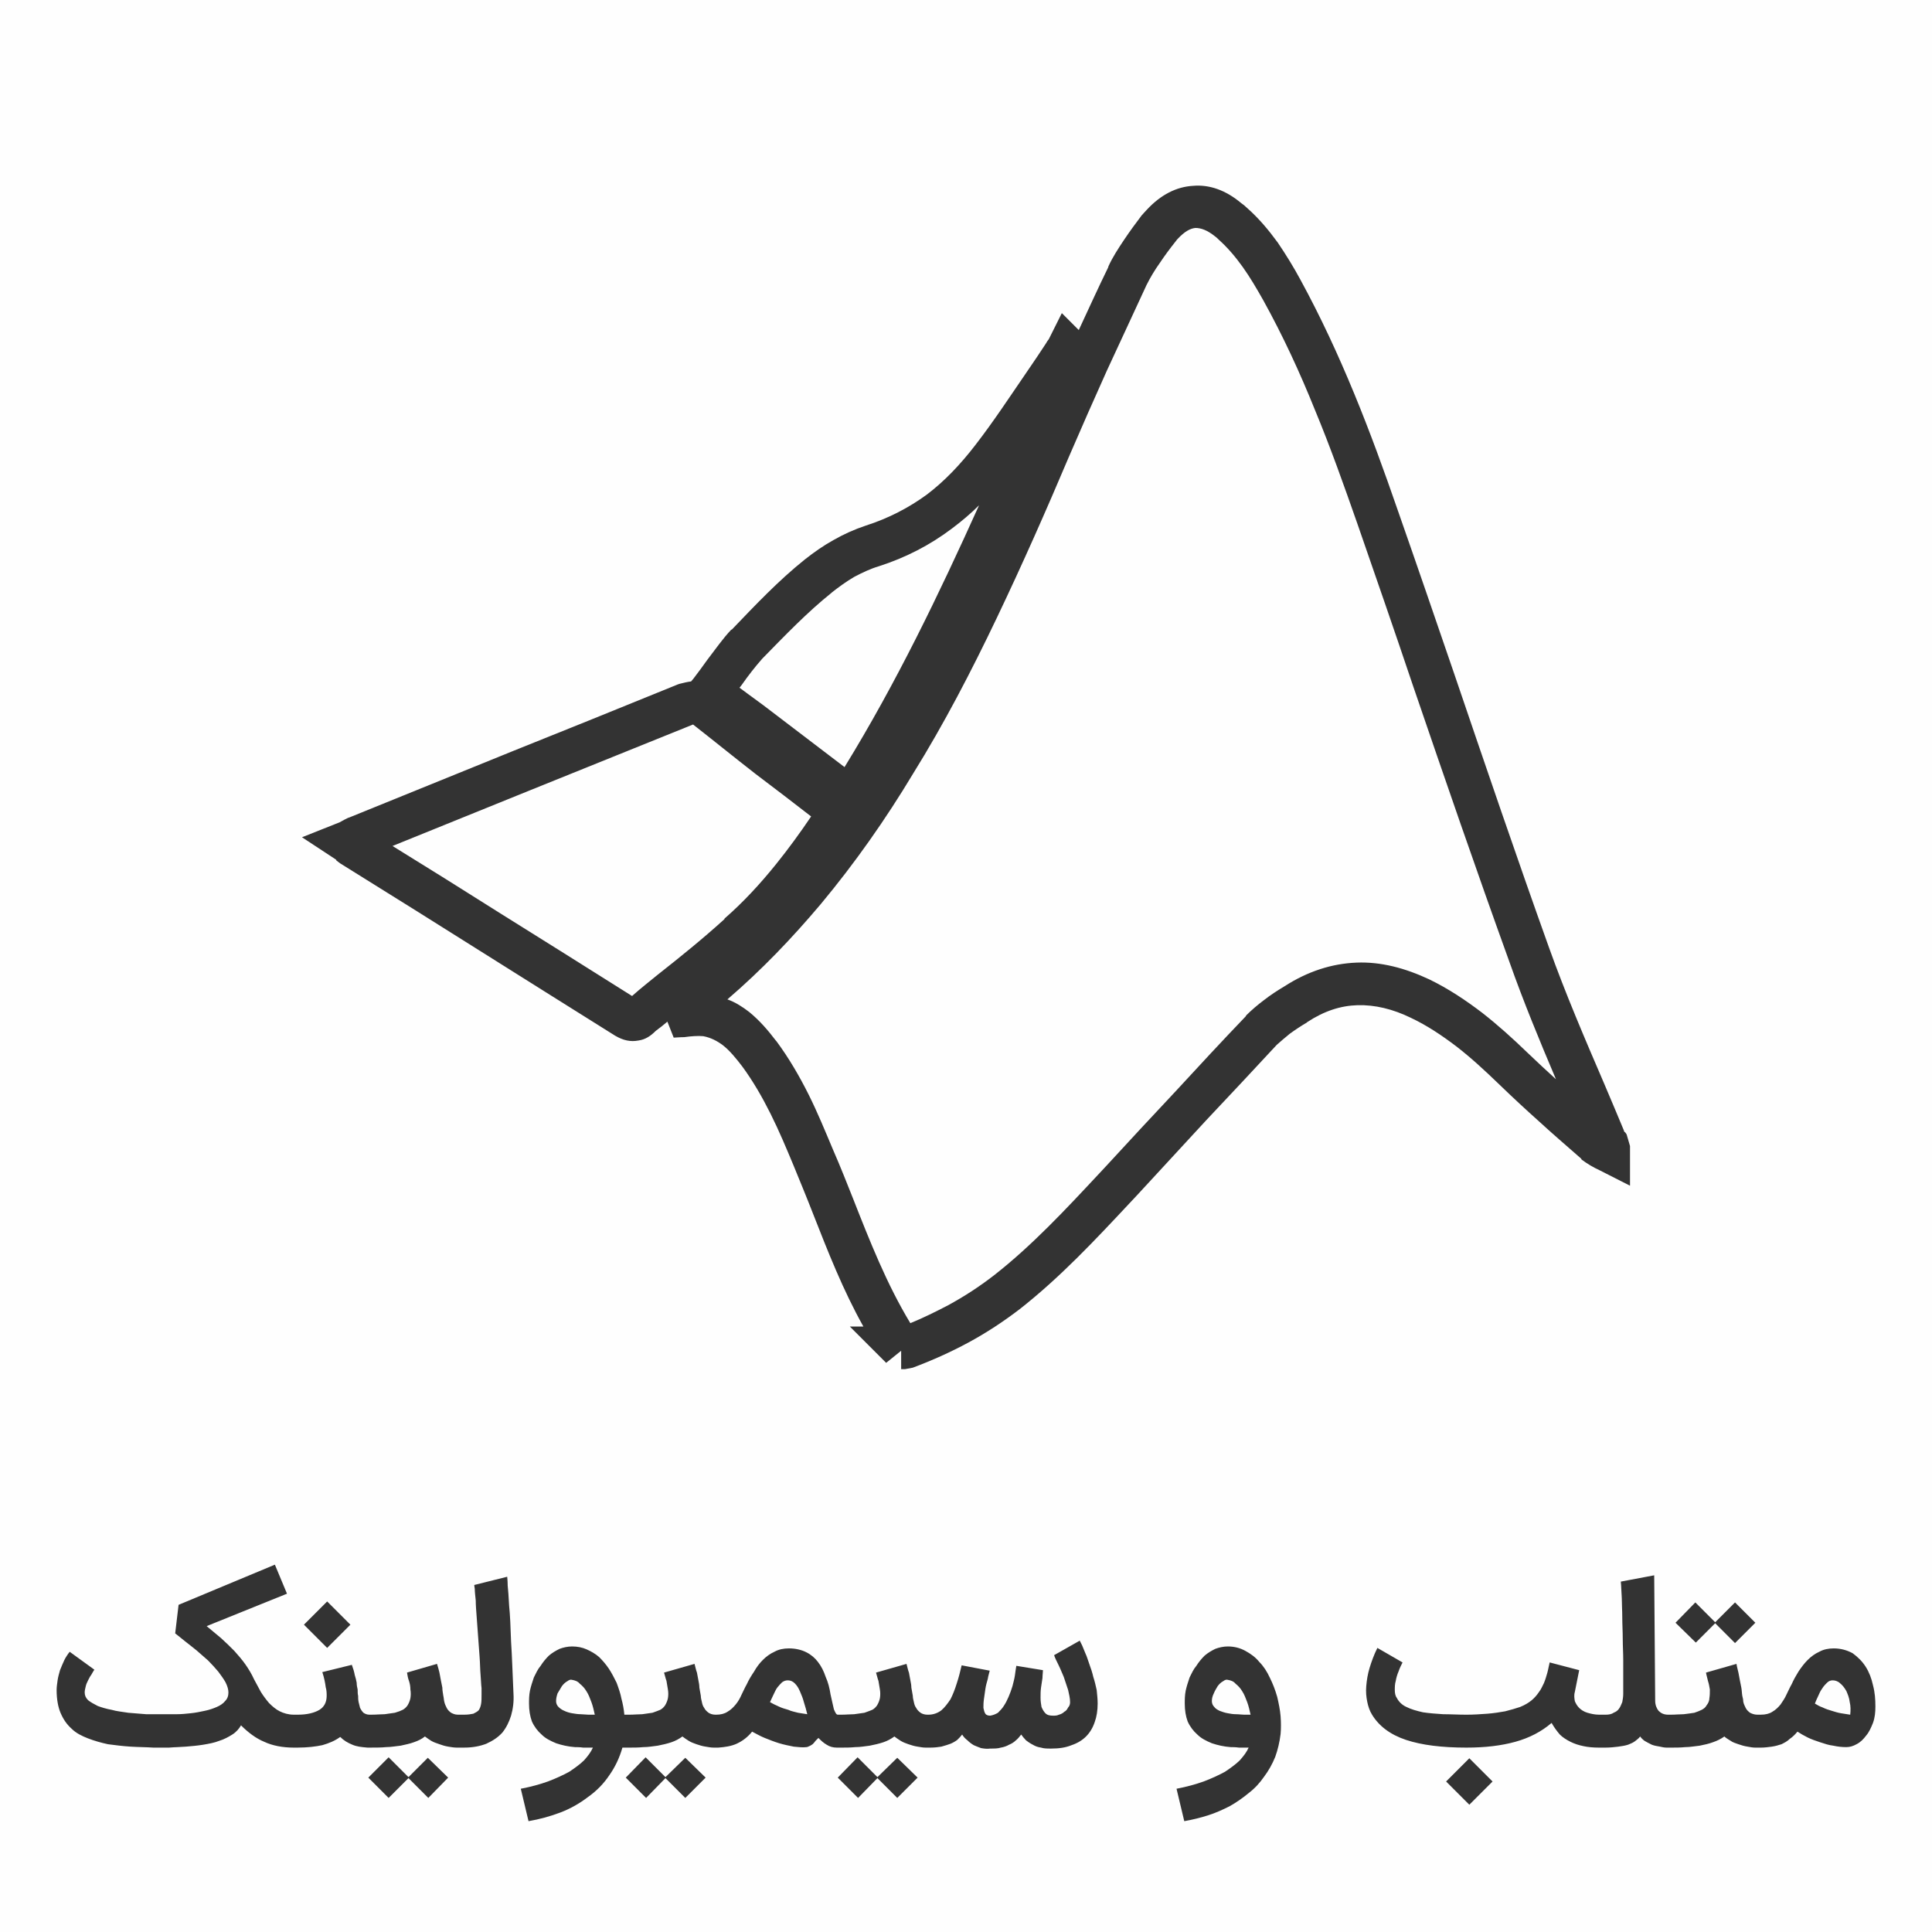 <?xml version="1.0" encoding="UTF-8"?>
<!DOCTYPE svg PUBLIC "-//W3C//DTD SVG 1.0//EN" "http://www.w3.org/TR/2001/REC-SVG-20010904/DTD/svg10.dtd">
<!-- Creator: CorelDRAW 2017 -->
<svg xmlns="http://www.w3.org/2000/svg" xml:space="preserve" width="580px" height="580px" version="1.0" shape-rendering="geometricPrecision" text-rendering="geometricPrecision" image-rendering="optimizeQuality" fill-rule="evenodd" clip-rule="evenodd"
viewBox="0 0 3992 3992"
 xmlns:xlink="http://www.w3.org/1999/xlink">
 <rect x="0" y="0" width="3992" height="3992" fill="#333333" stroke="none"/>
 <g id="Layer_x0020_1">
  <path fill="#FEFEFE" d="M0 0l3992 0 0 3992 -3992 0 0 -3992zm616 3611l-1 0 -8 0 0 0c-23,0 -44,-4 -61,-12 -17,-7 -33,-19 -48,-34 -4,7 -10,14 -18,19 -8,5 -17,10 -27,13 -10,4 -21,6 -33,8 -12,2 -24,3 -36,4 -12,1 -23,1 -35,2 -11,0 -22,0 -32,0 -15,-1 -31,-1 -47,-2 -16,-1 -32,-3 -47,-5 -14,-3 -28,-7 -41,-12 -13,-5 -25,-11 -34,-20 -10,-9 -17,-19 -23,-33 -5,-12 -8,-28 -8,-47 0,-6 1,-13 2,-20 1,-7 3,-14 5,-21 3,-8 6,-14 9,-21 3,-6 7,-12 11,-17l51 37c-2,3 -4,6 -6,10 -3,4 -5,8 -7,12 -2,4 -4,8 -5,13 -1,4 -2,8 -2,12 0,6 2,11 7,16 5,4 12,8 20,12 8,3 18,6 29,8 10,3 22,4 34,6 12,1 24,2 37,3 12,0 24,0 36,0 8,0 17,0 27,0 10,0 20,-1 29,-2 10,-1 20,-3 29,-5 10,-2 18,-5 25,-8 7,-3 13,-7 17,-12 5,-5 7,-11 7,-18 0,-6 -2,-13 -6,-21 -4,-7 -9,-14 -15,-22 -6,-7 -13,-15 -21,-23 -8,-7 -16,-14 -24,-21 -9,-7 -16,-13 -24,-19 -7,-6 -14,-11 -20,-16l7 -59 199 -83 25 60 -166 67c10,8 20,17 30,25 9,8 18,17 27,26 8,9 16,18 23,28 7,10 13,20 18,31 5,9 9,17 14,26 5,8 11,16 17,23 7,7 14,13 22,17 8,4 18,7 29,7l0 0 8 0 1 0c19,0 34,-4 44,-10 10,-6 15,-16 15,-29 0,-5 0,-11 -2,-18 -1,-8 -3,-19 -7,-31l61 -15c3,8 5,15 6,21 2,6 3,11 4,16 0,5 1,10 2,14 0,5 0,9 1,13 0,4 0,8 1,13 1,4 2,8 3,12 2,4 4,7 7,10 3,2 7,4 12,4l0 0 0 0 4 0 1 0 0 0c10,0 19,-1 27,-1 8,-1 15,-2 21,-3 7,-2 12,-4 16,-6 4,-2 7,-5 10,-9 3,-5 5,-10 6,-15 1,-6 1,-12 0,-18 0,-6 -1,-12 -3,-18 -2,-5 -3,-11 -4,-17l62 -18c2,7 4,13 5,18 1,5 2,11 3,16 1,5 2,10 3,15 0,5 1,11 2,17 1,4 1,8 2,12 1,5 3,9 5,13 2,4 5,7 9,10 4,2 8,4 14,4l1 0 0 0 5 0 8 0c7,0 13,-1 18,-2 4,-2 8,-4 11,-7 2,-3 4,-7 5,-13 1,-5 1,-12 1,-20 0,-1 0,-6 0,-13 -1,-7 -1,-16 -2,-27 -1,-11 -1,-24 -2,-37 -1,-14 -2,-28 -3,-41 -1,-14 -2,-28 -3,-41 -1,-14 -2,-25 -2,-35 -1,-10 -2,-18 -2,-24 -1,-5 -1,-8 -1,-8l68 -17c0,2 1,8 1,18 1,9 2,23 3,42 2,19 3,44 4,74 2,29 3,65 5,108 1,16 -1,31 -5,45 -4,13 -10,25 -18,35 -9,10 -20,17 -33,23 -13,5 -28,8 -45,8l-8 0 -5 0 0 0 -1 0 0 0 -3 0 0 0c-5,0 -11,-1 -17,-2 -6,-1 -13,-3 -18,-5 -6,-2 -12,-4 -17,-7 -5,-3 -9,-6 -13,-9 -6,5 -14,9 -23,12 -8,3 -18,5 -27,7 -10,1 -20,3 -30,3 -10,1 -20,1 -30,1l0 0 -1 0 -4 0 0 0 -4 0 0 0c-12,-1 -22,-2 -31,-6 -10,-4 -18,-9 -25,-16 -11,8 -23,13 -37,17 -14,3 -31,5 -50,5zm1168 -870c-42,-75 -73,-154 -104,-233 -14,-36 -29,-72 -40,-99l0 0c-15,-36 -30,-72 -48,-108 -17,-34 -36,-67 -58,-97 -13,-17 -26,-33 -40,-44 -12,-9 -25,-16 -41,-19 -11,-1 -25,0 -39,2 -9,0 -19,1 -22,1l-13 -33c-8,7 -16,13 -24,19 -10,10 -21,18 -36,20 -16,3 -31,0 -48,-10 -72,-45 -177,-111 -282,-177 -84,-53 -167,-105 -286,-179l-8 -6c0,-1 0,-1 -1,-2l-70 -46 78 -31c3,-2 6,-3 9,-5 2,-1 4,-2 8,-4l3 -1c113,-46 227,-92 340,-138 95,-38 204,-82 339,-137l3 -1c8,-2 16,-4 24,-5l5 -6c9,-12 19,-25 28,-38 17,-22 32,-44 50,-63l1 0c48,-50 96,-101 151,-145l0 0c19,-15 39,-29 59,-40 21,-12 43,-22 67,-30l0 0c47,-15 89,-37 126,-64 37,-28 70,-63 100,-102l0 0c38,-49 72,-101 107,-152 14,-20 27,-40 35,-52 3,-4 5,-8 7,-11 1,-1 2,-3 3,-4l27 -54 35 35c20,-43 40,-87 61,-130l0 -1c9,-20 21,-38 33,-56 12,-18 24,-34 36,-50l1 -1c2,-2 5,-6 10,-11 29,-31 61,-47 95,-49 34,-3 68,9 100,36l0 0c3,2 7,5 11,9 25,22 45,46 64,72 17,25 33,51 47,77 42,77 78,155 111,235 33,80 62,160 90,241 42,120 79,228 116,336 65,191 130,382 197,569l0 0c34,95 74,188 114,281 14,33 28,66 40,95l1 3c1,2 1,0 3,3l2 3 7 24 0 82 -63 -32c-13,-6 -25,-13 -37,-22l-1 -2c-32,-28 -61,-53 -86,-76 -28,-25 -56,-51 -85,-79l0 0c-28,-27 -56,-53 -87,-77 -29,-22 -60,-43 -94,-59l0 0c-37,-18 -74,-27 -110,-26 -35,1 -69,12 -104,35l-1 1c-12,7 -24,15 -35,23 -10,8 -19,16 -27,23 -48,52 -97,104 -145,155 -47,51 -95,103 -143,155l-15 16 0 0c-73,78 -144,154 -228,220l0 0c-34,26 -69,49 -106,69 -37,20 -75,37 -115,52l-16 3 -8 0 0 -38 -31 25 -75 -75 28 0zm-22 -266c35,89 70,178 119,259 27,-11 53,-24 78,-37 33,-18 64,-38 95,-62l0 0c78,-61 147,-135 217,-210l0 0 14 -15c47,-51 95,-103 144,-155 48,-52 96,-104 145,-155l1 -2c11,-11 24,-22 36,-31 14,-11 28,-20 43,-29 48,-31 98,-47 149,-49 50,-2 100,11 151,35l0 0c39,19 75,43 109,69 32,25 63,53 93,82 19,18 39,37 59,55 -34,-80 -67,-160 -96,-242 -69,-191 -134,-380 -199,-570 -39,-116 -79,-231 -115,-335 -28,-80 -56,-159 -88,-236 -31,-77 -66,-153 -107,-227 -13,-23 -27,-47 -42,-68 -15,-21 -31,-40 -50,-57l-1 -1c-2,-2 -4,-4 -7,-6l0 0c-15,-12 -28,-17 -40,-17 -11,1 -23,8 -36,22 -1,1 -3,3 -5,6 -12,15 -23,30 -33,45 -10,14 -19,29 -27,45l0 0c-27,58 -54,117 -82,177 -27,60 -53,119 -78,177 -47,111 -96,222 -149,333 -53,111 -109,219 -173,322 -57,95 -121,186 -191,270 -59,70 -122,136 -193,197 17,6 32,16 45,26 22,18 39,38 55,59l1 1c26,35 48,73 67,111 18,36 34,75 50,113 17,39 29,70 41,100zm-17 -890c107,-174 195,-357 278,-541 -17,17 -36,33 -56,48 -45,34 -95,60 -151,78l0 0c-17,5 -34,13 -51,22 -17,10 -32,21 -46,32l-1 1c-50,40 -96,88 -143,136 -15,17 -29,35 -43,55l-4 5c7,5 16,12 49,36 55,42 109,83 168,128zm-141 200c25,-31 49,-64 72,-98 -36,-28 -74,-57 -115,-88 -45,-35 -88,-70 -129,-102 -89,36 -206,83 -337,136l-284 115c65,40 145,90 224,140 80,50 160,100 271,170 19,-17 36,-30 53,-44 47,-37 94,-75 138,-115l0 -1c39,-34 74,-72 107,-113zm2211 1825c-9,0 -18,-1 -27,-3 -9,-1 -18,-4 -27,-7 -9,-3 -18,-6 -26,-10 -8,-4 -15,-8 -21,-12 -5,6 -10,11 -16,15 -5,5 -11,8 -17,11 -6,2 -13,4 -20,5 -7,1 -15,2 -23,2l-2 0 -5 0 0 0 -1 0 0 0 -3 0 0 0c-5,0 -11,-1 -16,-2 -7,-1 -13,-3 -19,-5 -6,-2 -12,-4 -16,-7 -5,-3 -10,-6 -13,-9 -7,5 -15,9 -24,12 -8,3 -17,5 -27,7 -10,1 -20,3 -30,3 -10,1 -20,1 -30,1l0 0 0 0 -5 0 0 0 -2 0 0 0 -1 0 0 0c-5,0 -10,-1 -14,-2 -6,-1 -12,-2 -17,-4 -6,-3 -10,-5 -15,-8 -4,-3 -7,-6 -9,-9 -3,4 -7,7 -11,10 -4,3 -9,5 -14,7 -6,2 -13,3 -20,4 -8,1 -17,2 -27,2l-5 0 -8 0 0 0 0 0c-12,0 -23,-1 -32,-3 -10,-2 -19,-5 -27,-9 -8,-4 -16,-9 -22,-15 -6,-7 -12,-15 -17,-24 -21,18 -46,31 -75,39 -29,8 -62,12 -101,12 -50,0 -92,-5 -125,-16 -33,-11 -56,-29 -70,-52 -5,-8 -8,-17 -10,-27 -2,-10 -3,-20 -2,-32 1,-12 3,-25 7,-38 4,-13 9,-27 16,-41l52 30c-3,6 -6,12 -8,18 -3,7 -5,14 -6,20 -2,7 -2,13 -2,19 0,6 1,12 4,16 4,8 11,15 20,19 10,5 21,8 34,11 13,2 27,3 42,4 16,0 31,1 48,1 15,0 29,-1 43,-2 13,-1 26,-3 37,-5 12,-3 22,-6 31,-9 10,-4 18,-9 24,-14 6,-5 11,-11 15,-17 4,-5 7,-12 10,-18 3,-7 5,-14 7,-21 2,-7 3,-14 5,-22l61 16 -9 45c-2,7 -1,13 0,19 2,5 5,10 9,14 4,4 10,8 17,10 7,2 15,4 24,4l0 0 0 0 8 0 6 0c6,0 12,-1 16,-4 5,-2 8,-4 11,-8 3,-4 5,-9 7,-14 1,-5 2,-11 2,-17 0,-8 0,-19 0,-31 0,-12 0,-25 0,-39 0,-14 -1,-29 -1,-44 0,-15 -1,-29 -1,-44 0,-14 -1,-28 -1,-40 -1,-13 -1,-25 -2,-34l69 -13 2 259c0,9 3,16 7,21 5,5 11,8 20,8l0 0 5 0 0 0 0 0c10,0 19,-1 27,-1 8,-1 16,-2 22,-3 6,-2 11,-4 15,-6 4,-2 8,-5 10,-9 4,-5 6,-10 6,-15 1,-6 1,-12 1,-18 -1,-6 -2,-12 -4,-18 -1,-5 -3,-11 -4,-17l63 -18c1,7 3,13 4,18 1,5 2,11 3,16 1,5 2,10 3,15 1,5 1,11 2,17 1,4 2,8 2,12 1,5 3,9 5,13 2,4 5,7 9,10 4,2 9,4 15,4l0 0 0 0 5 0 2 0c10,0 18,-2 24,-6 7,-4 12,-9 17,-15 4,-6 9,-13 12,-20 4,-8 7,-15 11,-22 4,-9 9,-18 14,-26 6,-9 12,-17 19,-24 7,-7 15,-13 24,-17 9,-5 19,-7 30,-7 15,0 28,4 39,10 11,8 20,17 27,28 7,11 12,24 15,38 4,15 5,29 5,44 0,12 -1,23 -5,34 -4,10 -8,19 -14,26 -6,8 -12,14 -20,18 -7,4 -14,6 -21,6zm-28 -138c-4,0 -8,1 -12,5 -3,3 -7,7 -10,12 -3,4 -6,10 -8,15 -3,6 -5,11 -7,16 5,3 10,6 16,8 6,3 12,5 19,7 6,2 13,4 19,5 7,1 13,2 19,3 1,-9 1,-18 -1,-26 -1,-9 -4,-16 -7,-23 -4,-7 -8,-12 -13,-16 -4,-4 -10,-6 -15,-6zm-243 -118l-40 40 -42 -41 41 -42 41 41 41 -41 42 42 -42 42 -41 -41zm-508 375l-48 -48 48 -48 48 48 -48 48zm-605 -33c21,-4 39,-9 56,-15 16,-6 31,-13 44,-20 12,-8 23,-16 31,-24 8,-9 14,-17 18,-26 -7,0 -13,0 -20,0 -7,-1 -13,-1 -17,-1 -14,-1 -27,-4 -39,-8 -12,-5 -22,-10 -30,-18 -8,-7 -15,-16 -20,-27 -4,-11 -6,-23 -6,-37 0,-8 0,-17 2,-27 2,-9 5,-18 8,-27 4,-8 8,-17 14,-24 5,-8 11,-15 17,-21 7,-6 14,-10 22,-14 8,-3 17,-5 26,-5 13,0 25,3 36,9 11,6 21,13 29,23 9,9 16,20 22,33 6,12 11,25 15,39 3,13 6,27 7,40 1,13 1,26 0,37 -2,17 -6,33 -11,47 -6,15 -14,29 -23,41 -9,13 -19,24 -32,34 -12,10 -25,19 -39,27 -14,7 -29,14 -45,19 -16,5 -32,9 -49,12l-16 -67zm106 -225c-3,-1 -6,0 -10,3 -4,2 -8,6 -11,10 -3,5 -6,10 -8,15 -3,6 -4,11 -4,16 0,5 2,9 5,12 3,4 7,6 11,8 5,2 11,4 17,5 5,1 11,2 17,2 6,0 12,1 17,1l13 0c-2,-9 -4,-18 -7,-26 -3,-8 -6,-16 -10,-22 -4,-7 -9,-12 -14,-16 -4,-5 -10,-7 -16,-8zm-619 72c10,0 19,-3 27,-9 7,-6 13,-14 19,-23 5,-10 9,-20 13,-33 4,-12 7,-24 10,-37l58 11c-1,5 -3,10 -4,17 -2,7 -4,14 -5,21 -1,7 -2,14 -3,21 -1,7 -1,13 -1,18 1,5 2,9 4,12 2,3 6,4 10,4 6,-1 11,-3 16,-6 4,-4 9,-9 12,-14 4,-6 7,-12 10,-19 3,-7 6,-15 8,-22 2,-8 4,-15 5,-22 1,-8 2,-14 3,-20l55 9c0,4 -1,10 -1,16 -1,6 -2,13 -3,20 -1,7 -1,14 -1,21 0,7 1,13 2,19 2,5 5,10 8,13 4,4 9,5 16,5 4,0 8,0 12,-2 4,-1 8,-3 11,-6 4,-2 6,-5 8,-9 3,-3 4,-7 4,-11 0,-8 -2,-16 -4,-25 -3,-9 -6,-18 -9,-27 -4,-9 -7,-17 -11,-25 -4,-8 -7,-14 -9,-20l53 -30 5 10c2,5 4,10 7,17 3,6 5,14 8,22 3,8 6,17 8,26 3,9 5,18 7,27 1,10 2,19 2,28 0,14 -2,27 -6,38 -4,12 -10,22 -18,30 -8,8 -18,14 -30,18 -12,5 -26,7 -42,7 -8,0 -15,0 -21,-2 -7,-1 -12,-3 -17,-6 -6,-3 -10,-6 -14,-9 -4,-4 -7,-8 -10,-12 -4,5 -7,9 -11,12 -4,4 -9,7 -14,9 -5,3 -11,5 -17,6 -6,2 -14,2 -22,2 -7,1 -13,0 -19,-1 -5,-2 -11,-4 -15,-6 -5,-3 -9,-6 -13,-10 -4,-3 -8,-7 -11,-12 -3,4 -6,7 -10,11 -4,3 -9,6 -14,8 -5,2 -12,4 -19,6 -6,1 -14,2 -23,2l-1 0 0 0 -4 0 -1 0 0 0 0 0 -3 0 0 0c-6,0 -11,-1 -17,-2 -7,-1 -13,-3 -19,-5 -6,-2 -11,-4 -16,-7 -5,-3 -9,-6 -13,-9 -7,5 -14,9 -23,12 -9,3 -18,5 -28,7 -9,1 -19,3 -30,3 -10,1 -20,1 -29,1l0 0 -1 0 -7 0 -1 0 0 0c-8,0 -15,-2 -21,-6 -7,-4 -12,-9 -17,-14 -2,2 -4,4 -6,6 -2,3 -4,5 -6,7 -2,1 -4,3 -7,4 -2,1 -4,2 -6,2 -7,1 -16,0 -26,-1 -10,-2 -20,-4 -30,-7 -10,-3 -20,-7 -30,-11 -10,-4 -18,-9 -26,-13 -9,11 -19,19 -32,25 -11,5 -24,7 -38,8l0 0 -4 0 -1 0 0 0 -1 0 0 0 0 0 -3 0 0 0c-6,0 -11,-1 -17,-2 -7,-1 -13,-3 -19,-5 -6,-2 -11,-4 -16,-7 -5,-3 -9,-6 -13,-9 -7,5 -14,9 -23,12 -9,3 -18,5 -28,7 -9,1 -19,3 -30,3 -10,1 -20,1 -29,1l-1 0 0 0 -8 0 -5 0c-6,21 -15,40 -27,57 -12,18 -27,33 -44,45 -17,13 -36,24 -57,32 -21,8 -43,14 -66,18l-16 -67c21,-4 39,-9 56,-15 16,-6 31,-13 44,-20 12,-8 23,-16 31,-24 8,-9 14,-17 18,-26 -7,0 -13,0 -20,0 -7,-1 -13,-1 -17,-1 -14,-1 -27,-4 -39,-8 -12,-5 -22,-10 -30,-18 -8,-7 -15,-16 -20,-27 -4,-11 -6,-23 -6,-37 0,-8 0,-17 2,-27 2,-9 5,-18 8,-27 4,-8 8,-17 14,-24 5,-8 11,-15 17,-21 7,-6 14,-10 22,-14 8,-3 17,-5 26,-5 11,0 21,2 30,6 9,4 18,9 26,16 7,7 14,15 20,24 6,9 11,19 16,29 4,11 8,22 10,33 3,11 5,22 6,33l1 0 8 0 0 0 1 0c10,0 19,-1 27,-1 8,-1 15,-2 21,-3 6,-2 11,-4 16,-6 4,-2 7,-5 10,-9 3,-5 5,-10 6,-15 1,-6 1,-12 0,-18 -1,-6 -2,-12 -3,-18 -2,-5 -3,-11 -5,-17l63 -18c2,7 3,13 5,18 1,5 2,11 3,16 1,5 2,10 2,15 1,5 2,11 3,17 0,4 1,8 2,12 1,5 2,9 5,13 2,4 5,7 9,10 3,2 8,4 14,4l0 0 1 0 0 0 1 0c9,0 17,-2 23,-6 7,-4 12,-9 17,-15 5,-6 9,-13 12,-20 4,-8 7,-15 11,-22 4,-9 9,-17 15,-26 5,-9 11,-17 18,-24 7,-7 15,-13 24,-17 9,-5 19,-7 30,-7 14,0 26,3 36,8 10,5 18,12 24,20 7,9 12,19 16,31 5,11 8,23 10,36 3,13 5,23 7,31 3,7 5,11 8,11l0 0 6 0 1 0 0 0c10,0 19,-1 27,-1 8,-1 15,-2 21,-3 6,-2 11,-4 16,-6 4,-2 7,-5 10,-9 3,-5 5,-10 6,-15 1,-6 1,-12 0,-18 -1,-6 -2,-12 -3,-18 -2,-5 -3,-11 -5,-17l63 -18c2,7 3,13 5,18 1,5 2,11 3,16 1,5 2,10 2,15 1,5 2,11 3,17 0,4 1,8 2,12 1,5 2,9 5,13 2,4 5,7 9,10 3,2 8,4 14,4l0 0 1 0 0 0 1 0zm-105 131l-40 41 -42 -42 41 -42 41 41 41 -40 42 41 -42 42 -41 -41zm-185 -202c-4,0 -8,1 -12,4 -3,3 -7,7 -10,11 -3,4 -5,9 -8,15 -2,5 -5,10 -7,15 5,3 11,6 18,9 6,3 13,5 20,7 6,3 13,4 20,6 7,1 13,2 19,3 -2,-8 -4,-16 -7,-25 -2,-8 -5,-15 -8,-22 -3,-7 -6,-12 -11,-17 -4,-4 -9,-6 -14,-6zm-253 202l-40 41 -42 -42 41 -42 41 41 41 -40 42 41 -42 42 -41 -41zm-193 -203c-3,-1 -6,0 -10,3 -4,2 -8,6 -11,10 -3,5 -6,10 -9,15 -2,6 -3,11 -3,16 0,5 2,9 5,12 3,3 7,6 12,8 4,2 10,4 16,5 6,1 12,2 18,2 5,0 11,1 16,1l13 0c-2,-9 -4,-18 -7,-26 -3,-8 -6,-16 -10,-22 -4,-7 -9,-12 -14,-16 -4,-5 -10,-7 -16,-8zm-338 203l-41 41 -42 -42 42 -42 41 41 40 -40 42 41 -41 42 -41 -41zm-168 -269l-48 -48 48 -48 48 48 -48 48z"/>
 </g>
</svg>
